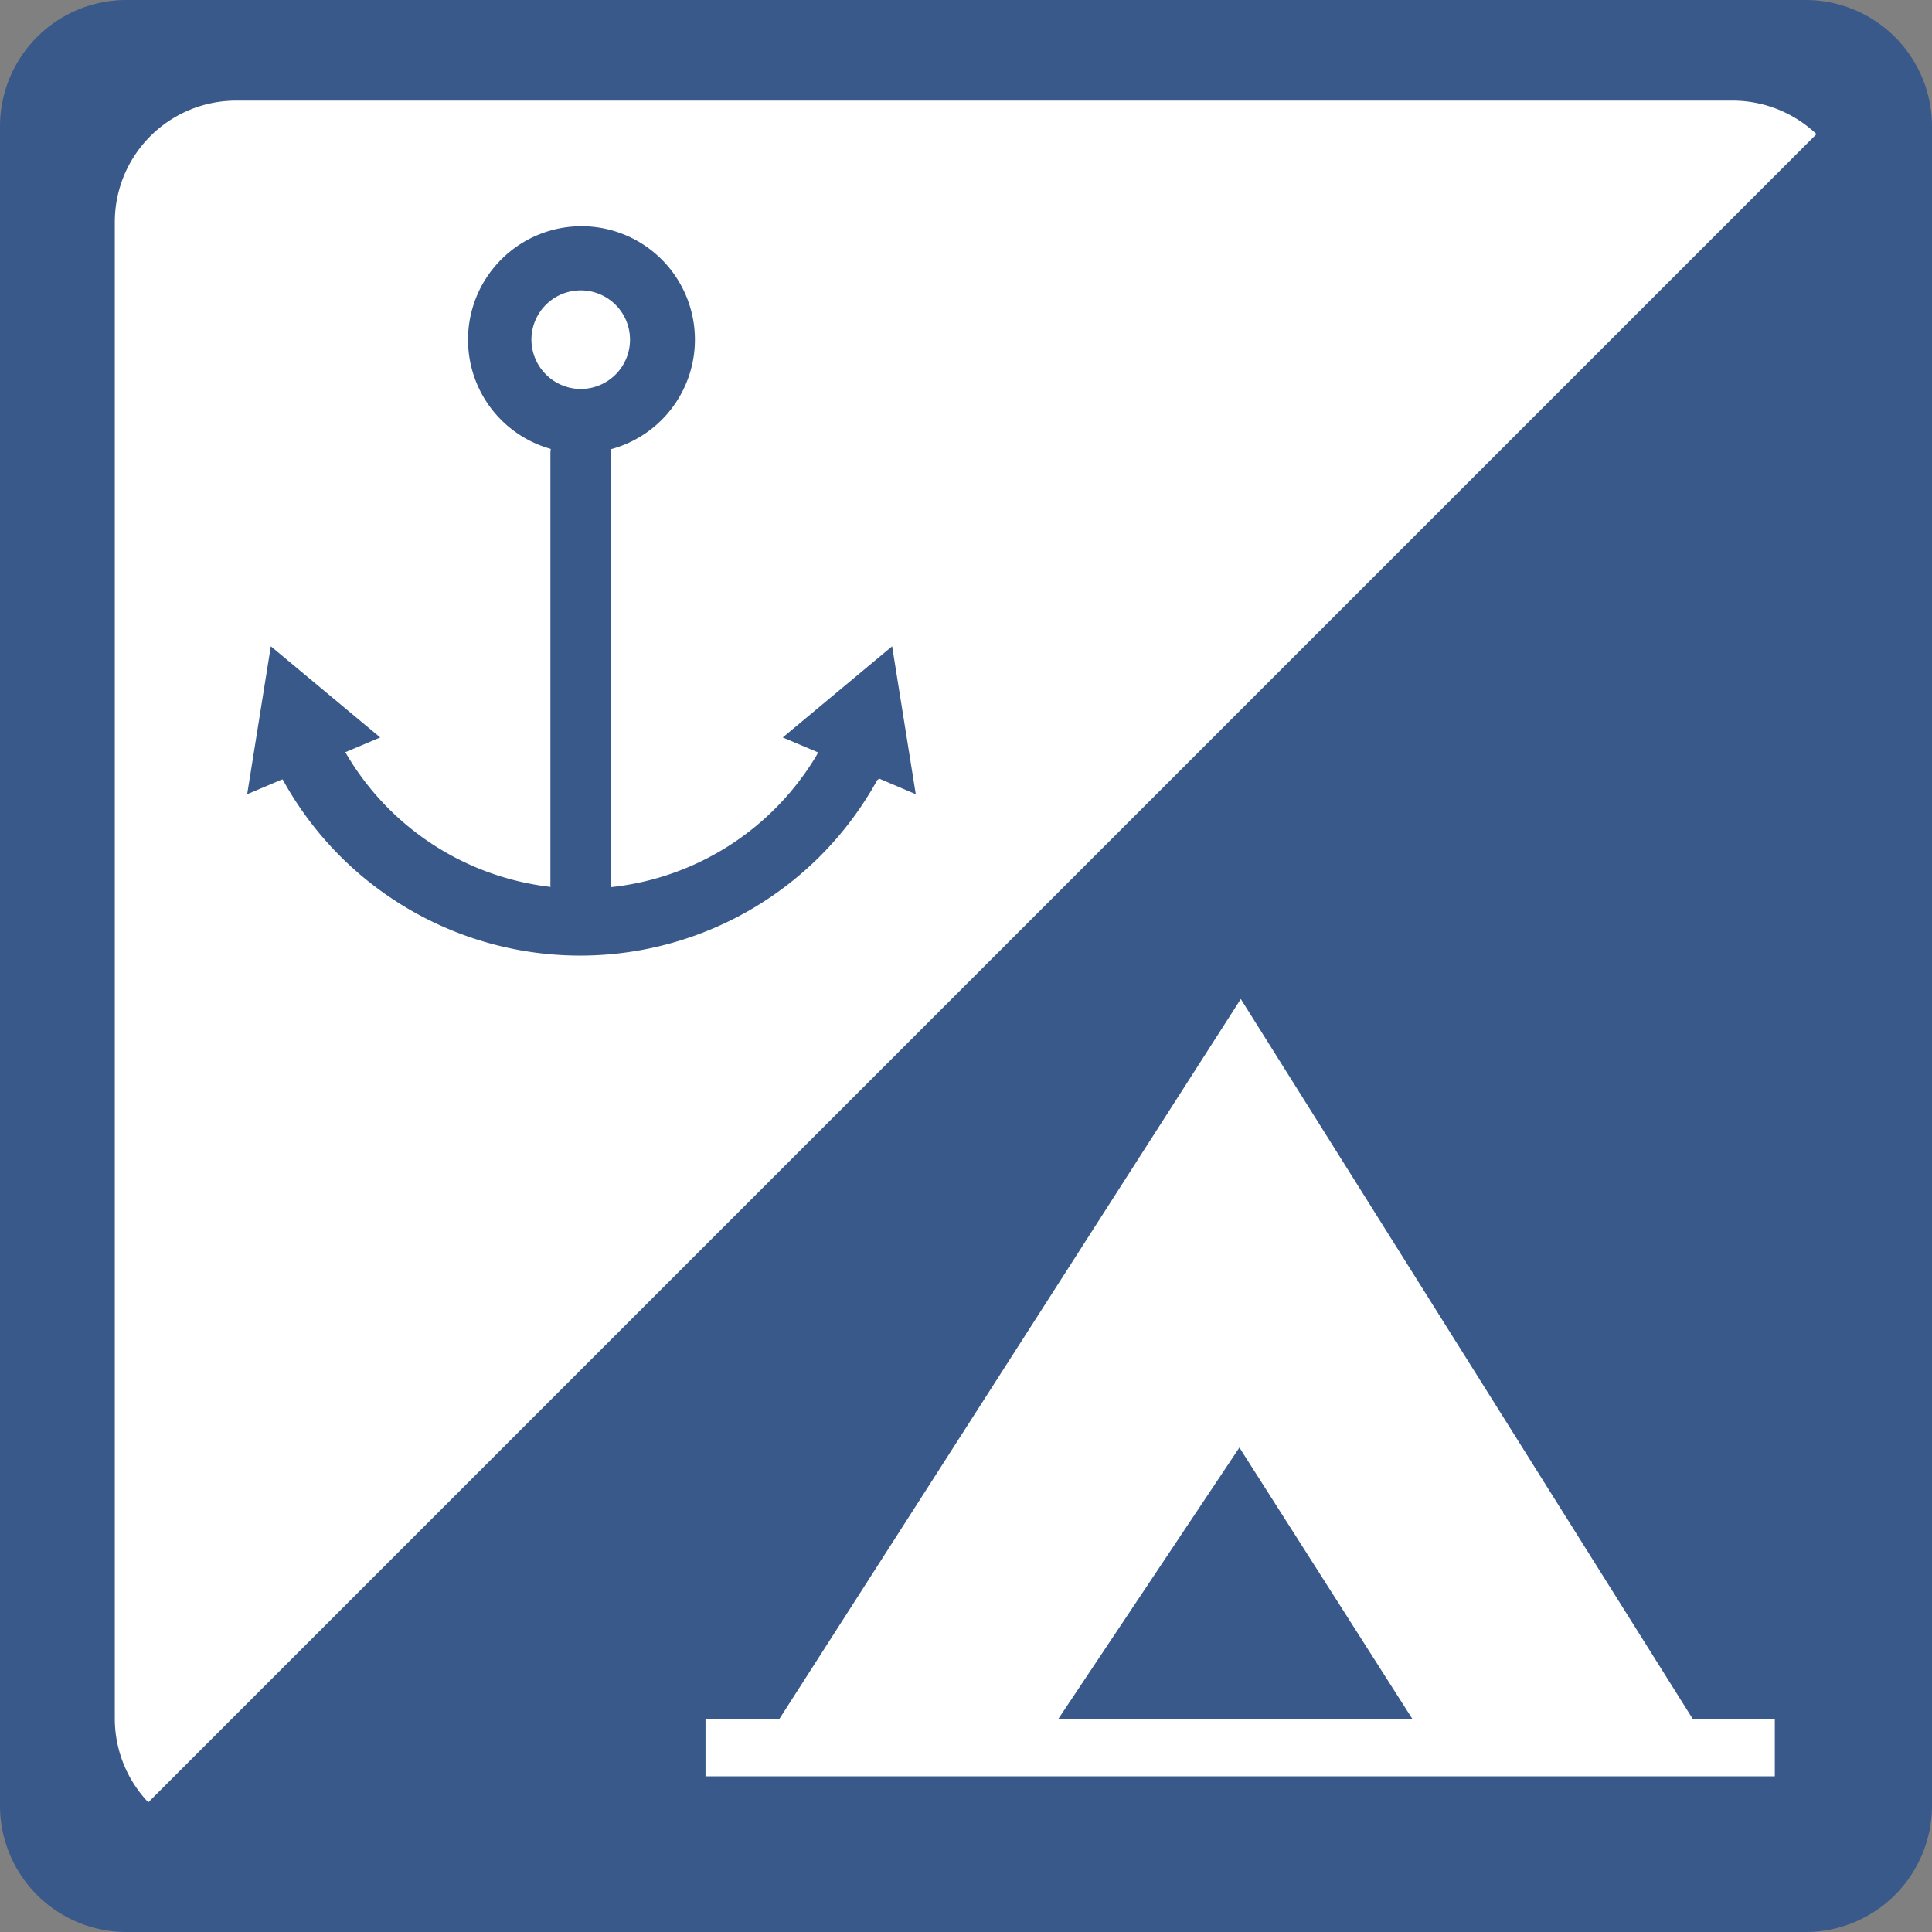 <svg xmlns="http://www.w3.org/2000/svg" width="64" height="64" viewBox="0 0 64 64">
  <rect x="0" y="0" width="64" height="64" fill="#808080" stroke="none"/>
  <g id="marine-accessible-camping" transform="translate(0 0)">
    <g id="Background" transform="translate(0 0)">
      <path id="Path_732" data-name="Path 732" d="M64.1,4.184A4.189,4.189,0,0,0,59.916,0H4.284A4.189,4.189,0,0,0,.1,4.184V59.816A4.189,4.189,0,0,0,4.284,64H59.916A4.189,4.189,0,0,0,64.1,59.816Z" transform="translate(-0.1)" fill="#38598a"/>
    </g>
    <g id="Marine-Accesible_Camping" transform="translate(3.803 3.333)">
      <path id="Path_733" data-name="Path 733" d="M73.471,16.01a4.045,4.045,0,0,0-2.763-1.11H21.131A4.021,4.021,0,0,0,17.1,18.909V68.485a4.025,4.025,0,0,0,1.087,2.763l.023.023L73.471,16.01Zm-34.357,52.5H36.668v1.9H72.09v-1.9H69.372L54.4,44.66Zm9.24,0,6-8.991,5.73,8.991Z" transform="translate(-17.1 -14.9)" fill="#fff" fill-rule="evenodd"/>
      <g id="Anchor_1_" transform="translate(4.385 4.161)">
        <g id="Group_818" data-name="Group 818" transform="translate(10.045 6.533)">
          <path id="Path_734" data-name="Path 734" d="M82.607,78.987a1,1,0,0,0,1.007-1.007V63.707A1,1,0,0,0,82.607,62.7h0A1,1,0,0,0,81.6,63.707V77.98a1.032,1.032,0,0,0,1.007,1.007Z" transform="translate(-81.6 -62.7)" fill="#38598a"/>
        </g>
        <path id="Path_735" data-name="Path 735" d="M69.4,37.258a3.758,3.758,0,1,1,3.758,3.758A3.752,3.752,0,0,1,69.4,37.258Zm3.736,1.633A1.633,1.633,0,1,0,71.5,37.258,1.642,1.642,0,0,0,73.136,38.892Z" transform="translate(-62.084 -33.5)" fill="#38598a"/>
        <path id="Path_736" data-name="Path 736" d="M57.573,100.13a11.238,11.238,0,0,1-19.687,0l-.022-.022L36.7,100.6l.783-4.9,3.624,3.02-1.163.492.022.022a9.05,9.05,0,0,0,15.616.045l.022-.067-1.163-.492,3.624-3.02.783,4.9-1.208-.515Z" transform="translate(-36.7 -81.785)" fill="#38598a"/>
      </g>
    </g>
  </g>
</svg>
